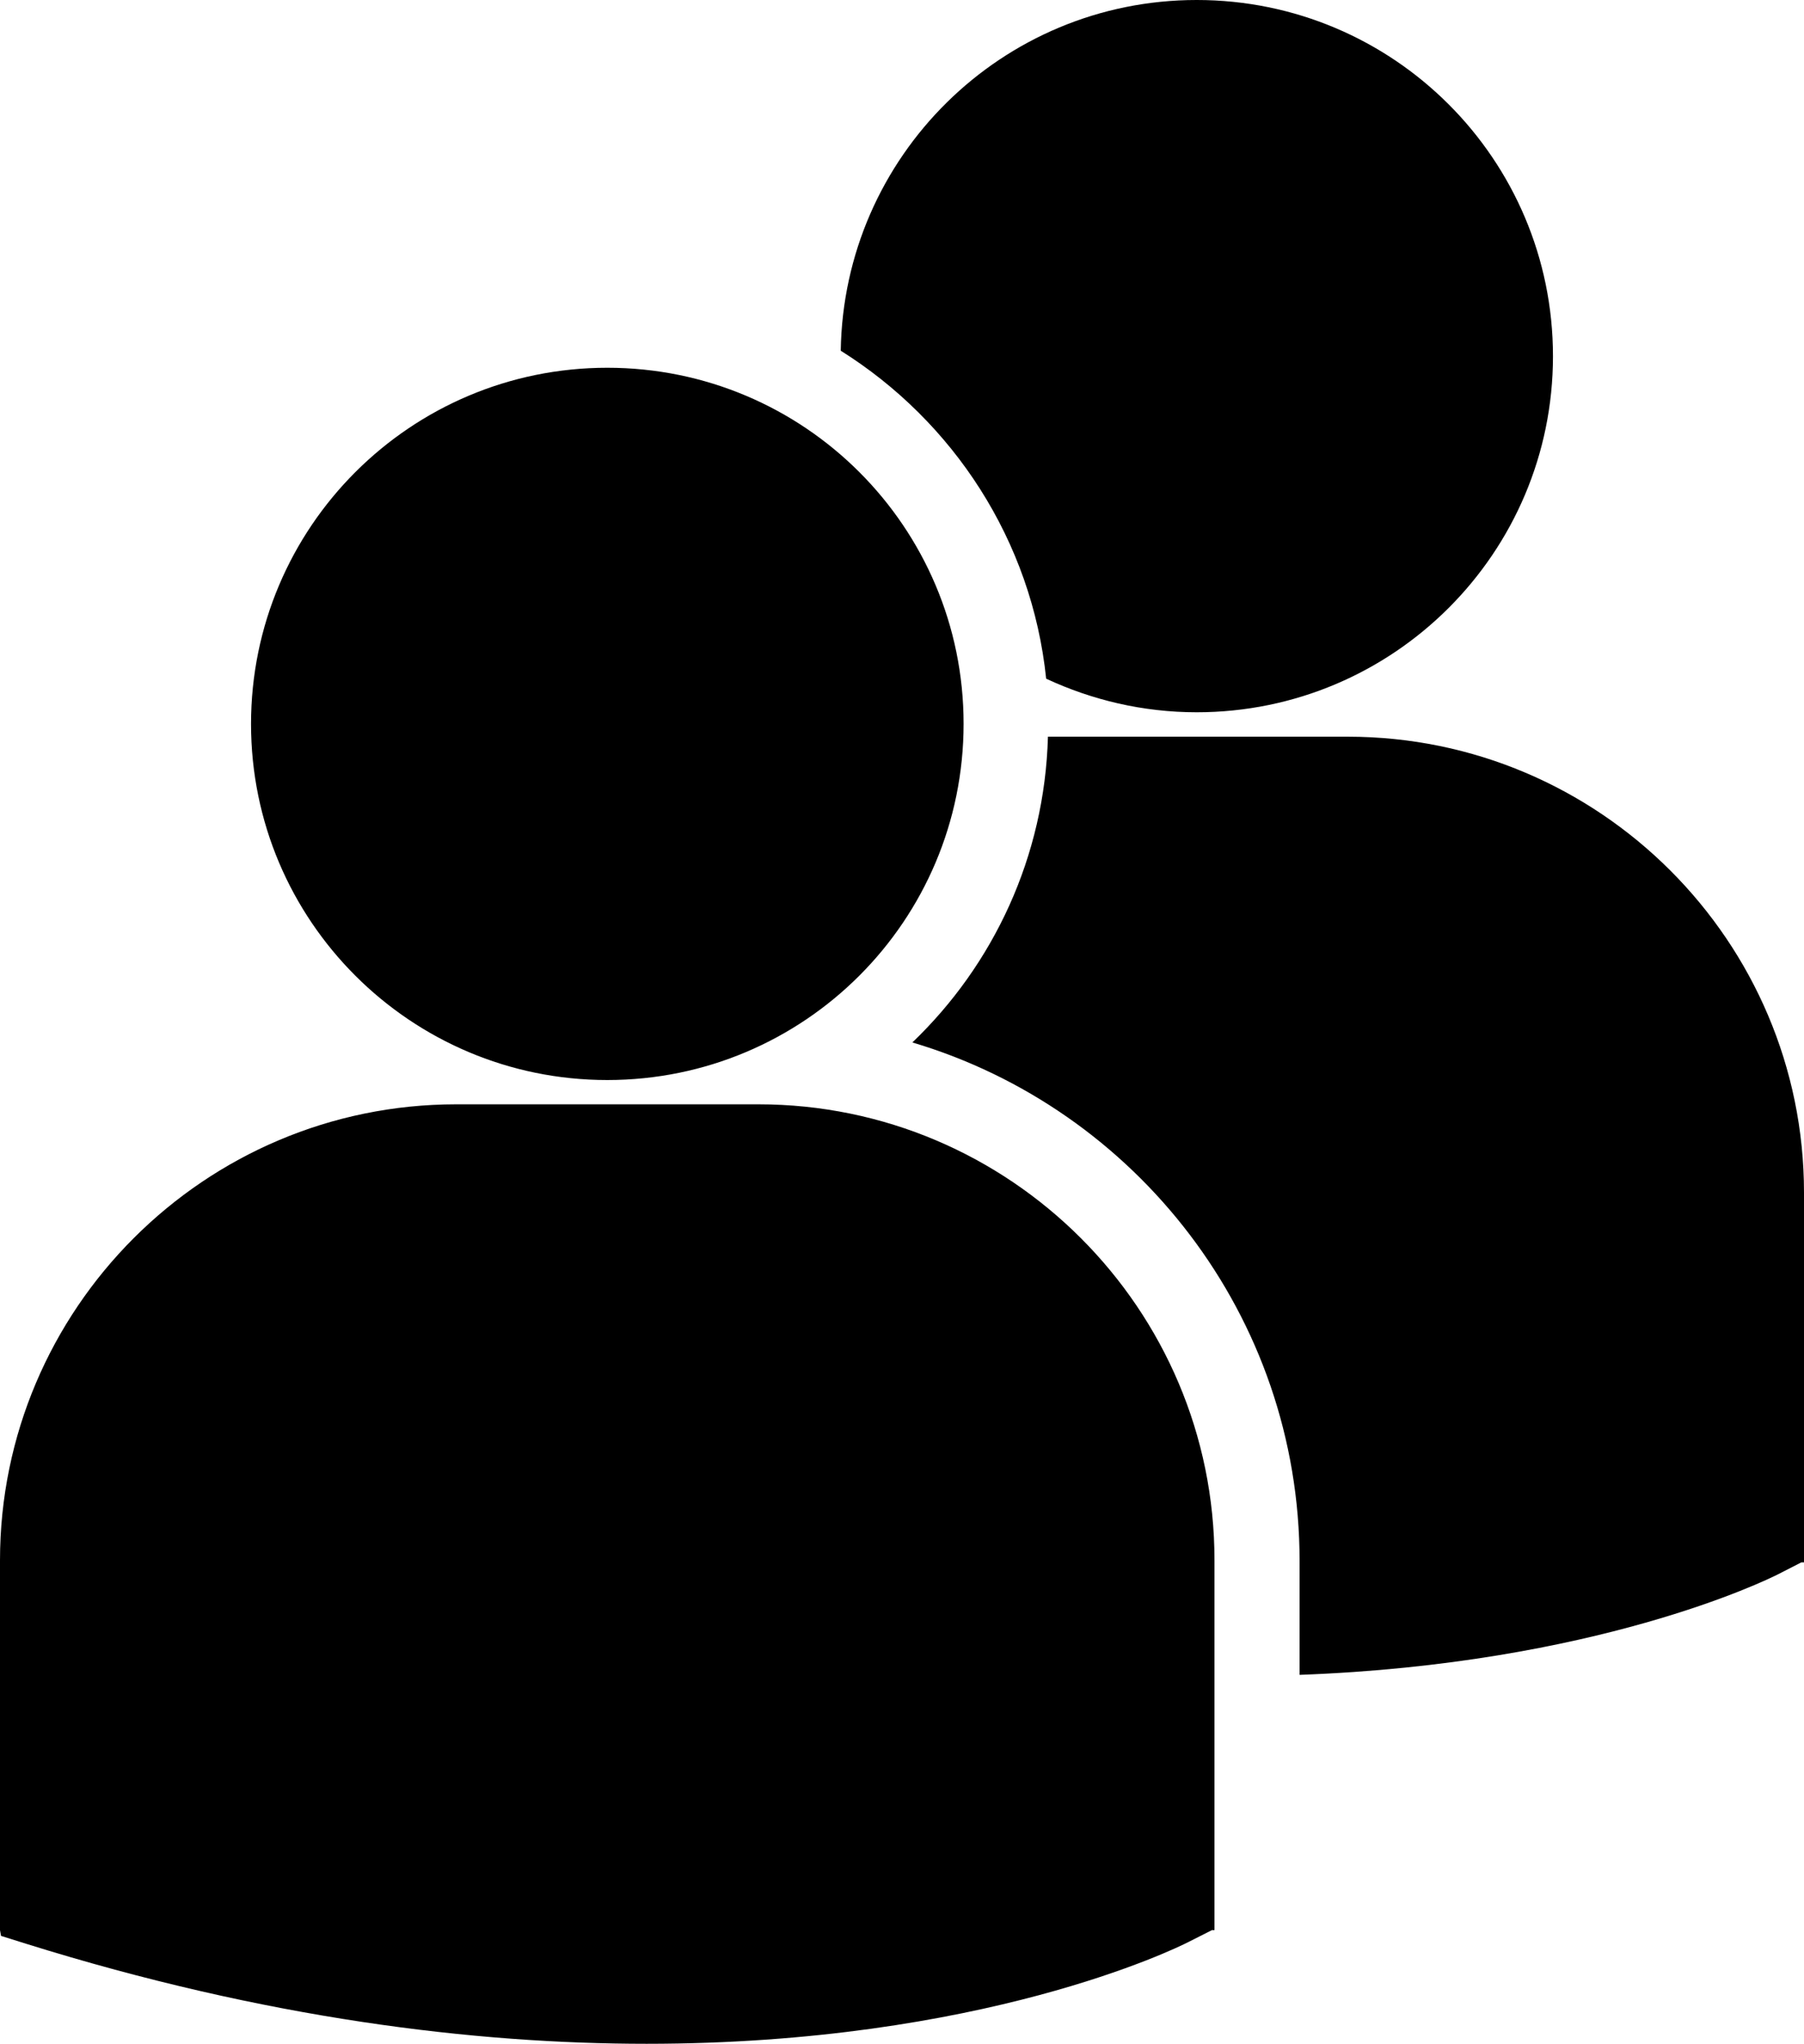 <?xml version="1.0" encoding="iso-8859-1"?>
<!-- Generator: Adobe Illustrator 21.0.0, SVG Export Plug-In . SVG Version: 6.00 Build 0)  -->
<svg version="1.1" id="&#x421;&#x43B;&#x43E;&#x439;_1"
	 xmlns="http://www.w3.org/2000/svg" xmlns:xlink="http://www.w3.org/1999/xlink" x="0px" y="0px" viewBox="0 0 47.609 53.945"
	 style="enable-background:new 0 0 47.609 53.945;" xml:space="preserve">
<g>
	<g>
		<path d="M22.188,9.257c2.964,1.86,5.043,5.004,5.421,8.657c1.207,0.562,2.551,0.886,3.973,0.886c5.192,0,9.402-4.207,9.402-9.398
			c0-5.195-4.21-9.402-9.402-9.402C26.438,0,22.266,4.132,22.188,9.257L22.188,9.257z M16.027,28.507
			c5.196,0,9.403-4.207,9.403-9.402c0-5.191-4.207-9.398-9.403-9.398c-5.191,0-9.402,4.207-9.402,9.402
			C6.625,24.3,10.836,28.507,16.027,28.507L16.027,28.507z M20.016,29.148h-7.977C5.402,29.148,0,34.55,0,41.187v9.758l0.027,0.152
			l0.672,0.211c6.332,1.977,11.836,2.637,16.367,2.637c8.848,0,13.973-2.52,14.293-2.684l0.625-0.316h0.067v-9.758
			C32.055,34.55,26.652,29.148,20.016,29.148L20.016,29.148z M35.57,19.445h-7.914c-0.086,3.164-1.437,6.019-3.578,8.07
			c5.903,1.754,10.219,7.223,10.219,13.688v3.004c7.816-0.286,12.32-2.5,12.617-2.649l0.625-0.32h0.07V31.48
			C47.609,24.843,42.207,19.445,35.57,19.445L35.57,19.445z M7.977,27.515"/>
	</g>
</g>
</svg>
